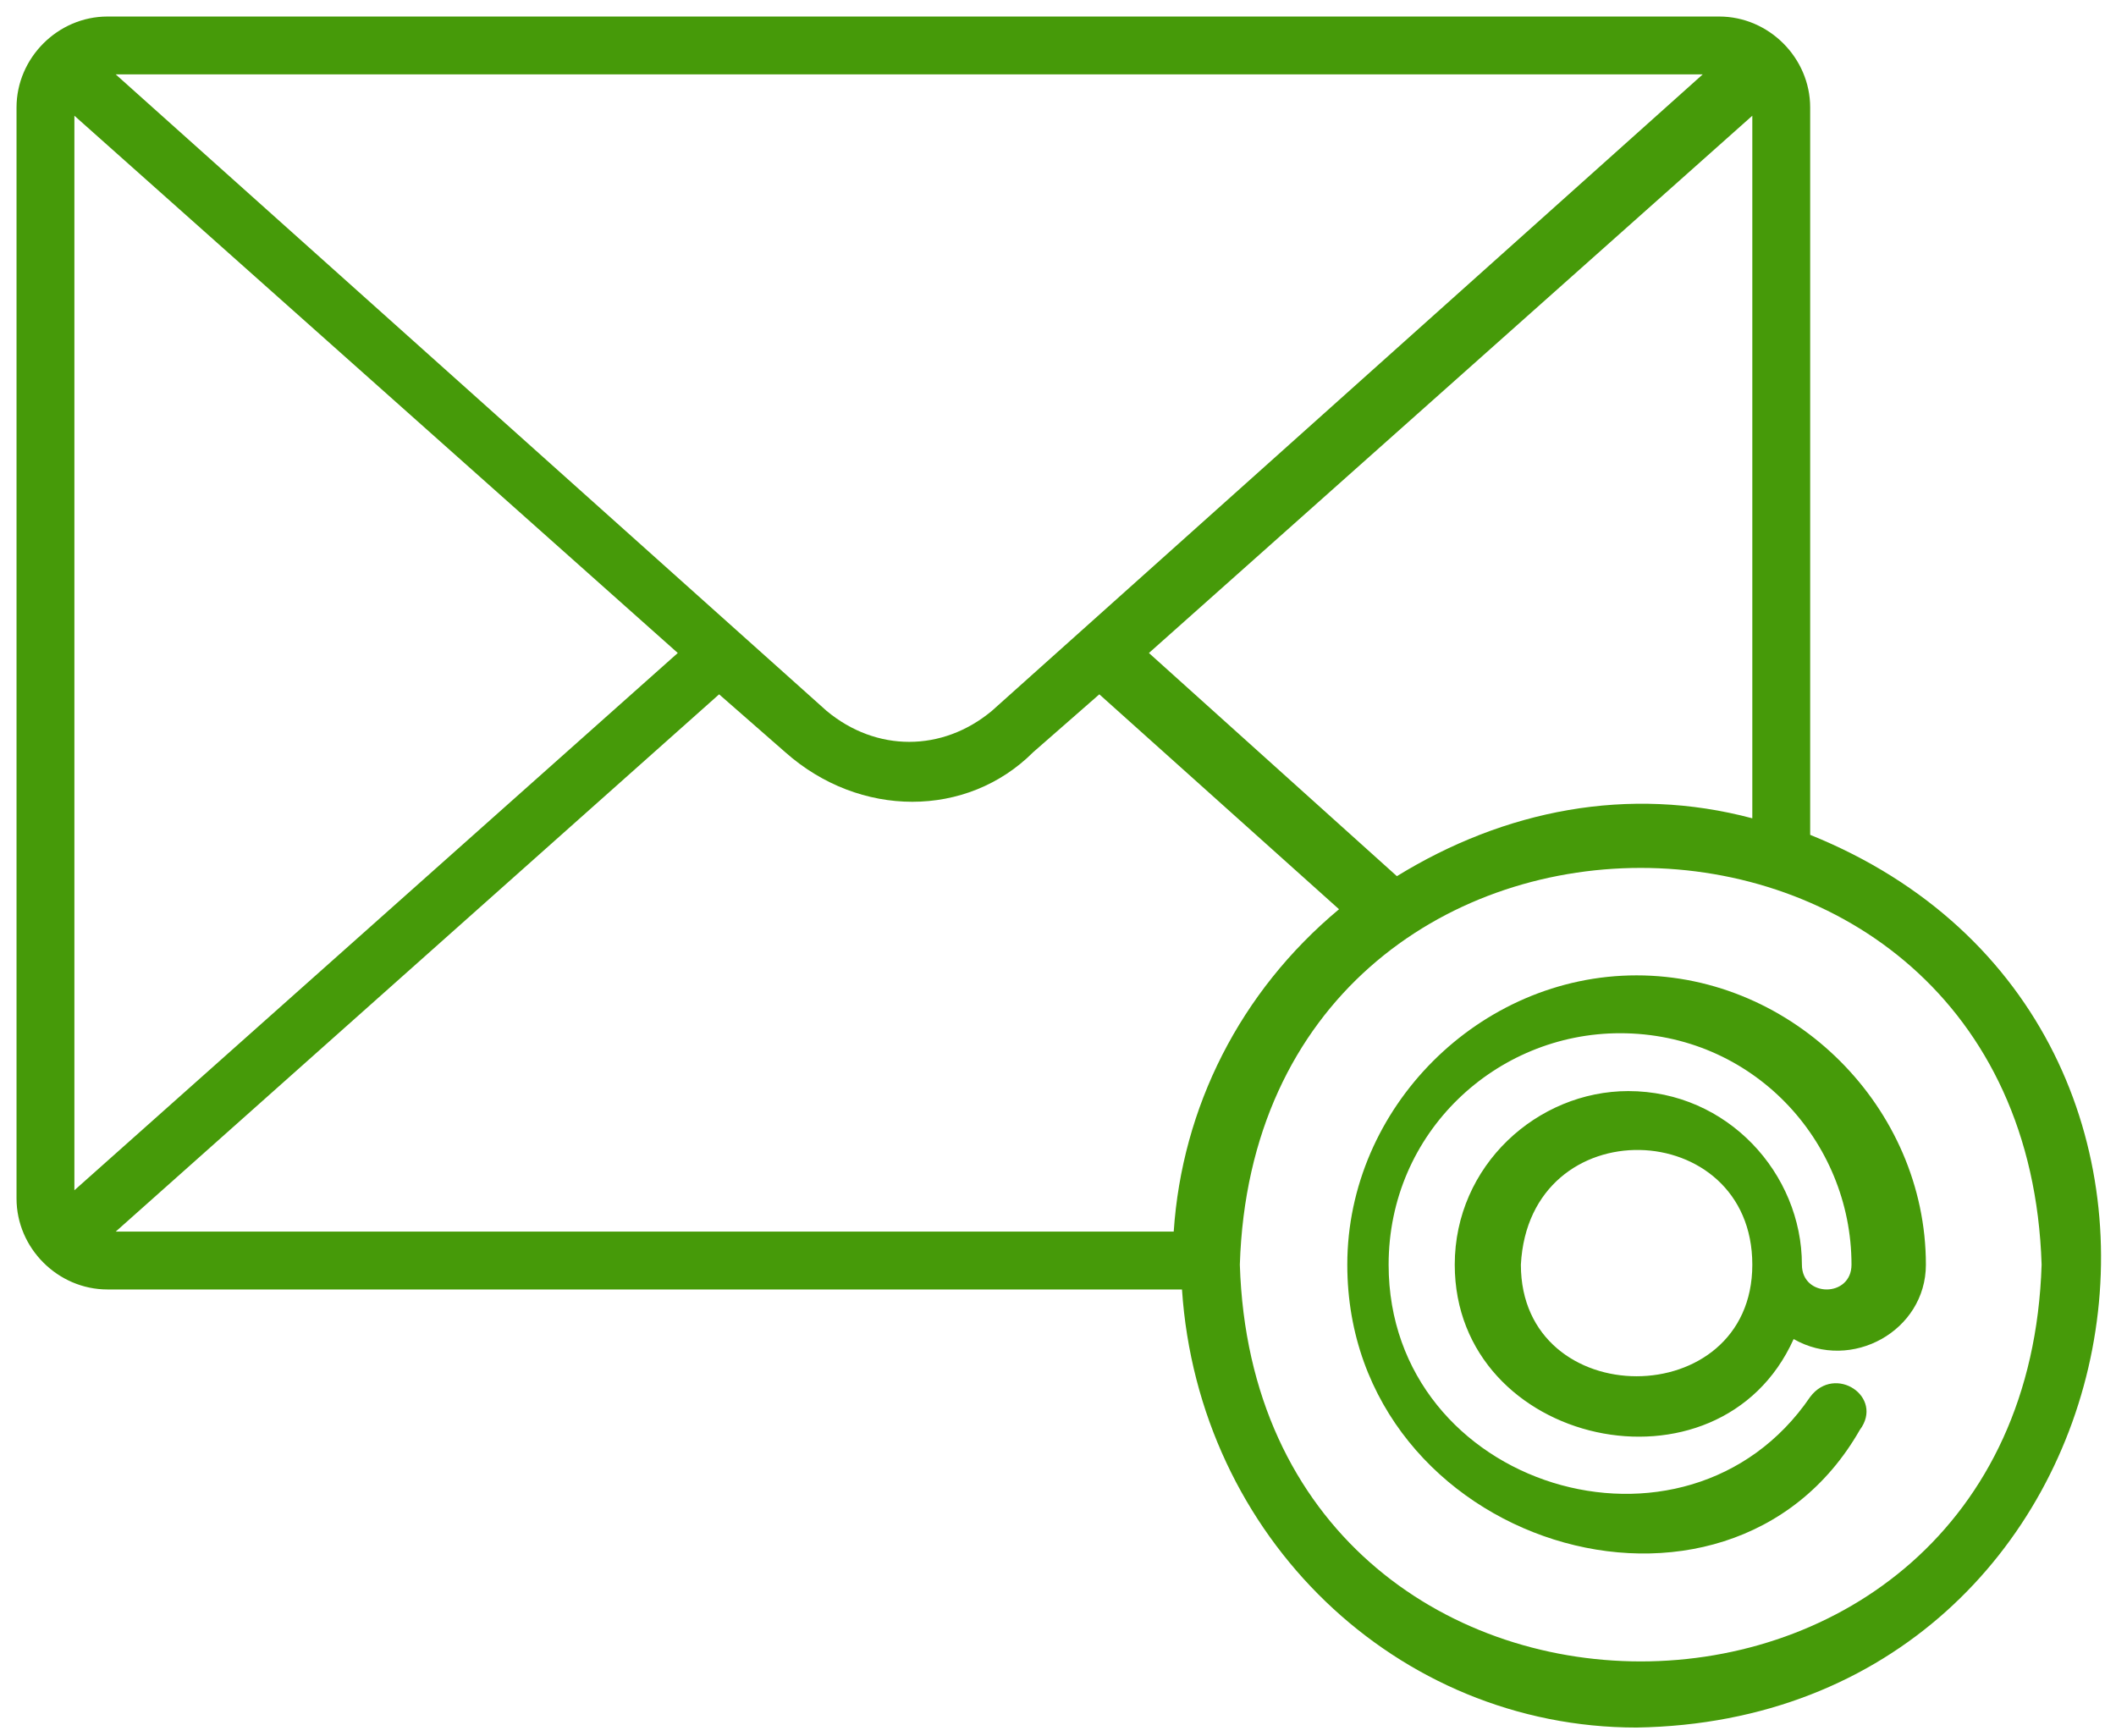<?xml version="1.0" encoding="utf-8"?>
<!-- Generator: Adobe Illustrator 24.3.0, SVG Export Plug-In . SVG Version: 6.00 Build 0)  -->
<svg version="1.1" id="Layer_1" xmlns="http://www.w3.org/2000/svg" xmlns:xlink="http://www.w3.org/1999/xlink" x="0px" y="0px"
	 viewBox="0 0 25.6 21" style="enable-background:new 0 0 25.6 21;" xml:space="preserve">
<style type="text/css">
	.st0{fill:#469A09;}
	.st1{fill:none;}
</style>
<g>
	<path class="st0" d="M14.3,15.6h-13c-0.6,0-1.1-0.5-1.1-1.1V1.3c0-0.6,0.5-1.1,1.1-1.1h19.5c0.6,0,1.1,0.5,1.1,1.1v8.8
		c5.7,2.3,4.1,10.7-2.1,10.8C16.9,20.9,14.5,18.6,14.3,15.6z M15,15.3c0.2,6.4,9.5,6.4,9.7,0C24.5,8.9,15.2,8.9,15,15.3z M1.4,14.9
		h12.8c0.1-1.5,0.8-2.9,2-3.9l-2.9-2.6l-0.8,0.7c-0.8,0.8-2.1,0.8-3,0L8.7,8.4L1.4,14.9z M0.9,14.4l7.3-6.5L0.9,1.4V14.4z M13.9,7.9
		l3,2.7c1.3-0.8,2.8-1.1,4.3-0.7V1.4L13.9,7.9z M10,8.6c0.6,0.5,1.4,0.5,2,0l8.6-7.7H1.4L10,8.6z M16.3,15.3c0-1.9,1.6-3.5,3.5-3.5
		c1.9,0,3.5,1.6,3.5,3.5c0,0.8-0.9,1.3-1.6,0.9c-0.9,2-4.1,1.3-4.1-0.9c0-1.2,1-2.1,2.1-2.1c1.2,0,2.1,1,2.1,2.1
		c0,0.4,0.6,0.4,0.6,0c0-1.5-1.2-2.8-2.8-2.8c-1.5,0-2.8,1.2-2.8,2.8c0,2.7,3.6,3.8,5.1,1.6c0.3-0.4,0.9,0,0.6,0.4c0,0,0,0,0,0
		C20.9,20.1,16.3,18.7,16.3,15.3L16.3,15.3z M18.4,15.3c0,1.8,2.8,1.8,2.8,0C21.2,13.5,18.5,13.4,18.4,15.3L18.4,15.3z"/>
	<path class="st1" d="M19.8,21c-3,0-5.4-2.3-5.7-5.2H1.3c-0.7,0-1.3-0.6-1.3-1.3V1.3C0,0.6,0.6,0,1.3,0h19.5c0.7,0,1.3,0.6,1.3,1.3
		c0,0,0,8.7,0,8.7C27.8,12.4,26.1,21,19.8,21z M1.3,0.3c-0.5,0-1,0.4-1,1v13.3c0,0.5,0.4,1,1,1h13.2c0.1,2.9,2.5,5.2,5.4,5.2
		c6,0,7.5-8.4,1.9-10.5V1.3c0-0.5-0.4-1-1-1C20.8,0.3,1.3,0.3,1.3,0.3z M19.8,20.3c-2.8,0-5-2.2-5-5l0,0c0-2.8,2.2-5,5-5
		C26.4,10.5,26.4,20.1,19.8,20.3z M15.1,15.3c0.2,6.2,9.2,6.2,9.4,0C24.3,9.1,15.4,9.1,15.1,15.3L15.1,15.3z M19.8,18.9
		c-1.9,0-3.5-1.5-3.7-3.4l0,0l0-0.2c0-2,1.6-3.7,3.7-3.7c2,0,3.7,1.6,3.7,3.7c0,0.8-0.9,1.5-1.7,1.1c-1.1,2-4.3,1.2-4.3-1.1
		c0.1-3,4.5-3,4.6,0c0,0.2,0.3,0.2,0.3,0c-0.1-3.5-5.2-3.5-5.2,0c0,2.5,3.4,3.6,4.8,1.5c0.4-0.6,1.2,0,0.9,0.6
		C22.2,18.3,21.1,18.9,19.8,18.9z M16.5,15.1c-0.2,3.3,4.3,4.8,6.1,2l0-0.1c0.1-0.2-0.3-0.4-0.4-0.2c-1.5,2.4-5.4,1.2-5.3-1.6
		c0-1.6,1.3-2.9,2.9-2.9c1.6,0,2.9,1.3,2.9,2.9c0,0.6-0.9,0.6-0.9,0c0-1.1-0.9-2-2-2c-1.1,0-2,0.9-2,2c0,2.2,3,2.7,3.8,0.7
		c0.6,0.5,1.5,0.1,1.5-0.7c0-1.9-1.5-3.4-3.4-3.4C18,11.9,16.6,13.3,16.5,15.1z M19.8,16.8c-0.9,0-1.5-0.7-1.5-1.6c0.1-2,3-2,3.1,0
		C21.4,16.1,20.7,16.8,19.8,16.8z M18.6,15.4c0.1,1.6,2.5,1.5,2.5-0.1C21,13.6,18.5,13.7,18.6,15.4z M14.4,15.1H1l0.3-0.3l7.4-6.6
		L9.6,9c0.8,0.7,2,0.7,2.8,0l0.9-0.8l3.2,2.8C15.2,12,14.5,13.5,14.4,15.1z M1.8,14.8h12.3c0.1-1.4,0.8-2.8,1.9-3.8l-2.7-2.4
		l-0.7,0.6c-0.9,0.8-2.3,0.8-3.2,0L8.7,8.6L1.8,14.8z M0.7,14.7V1.1l7.7,6.8L0.7,14.7z M1,1.7v12.3l6.9-6.2L1,1.7z M16.8,10.7
		l-3.2-2.8l7.7-6.8v9C19.8,9.6,18.1,9.9,16.8,10.7z M14.1,7.9l2.8,2.5c0.9-0.5,1.9-0.8,3-0.8c0,0,0,0,0,0c0.4,0,0.8,0,1.2,0.1V1.7
		L14.1,7.9z M11,9.1c-0.4,0-0.8-0.1-1.1-0.4L1,0.7h20l-8.9,7.9C11.8,9,11.4,9.1,11,9.1z M1.8,1l8.3,7.4c0.5,0.5,1.3,0.5,1.8,0
		L20.2,1H1.8z"/>
</g>
</svg>
